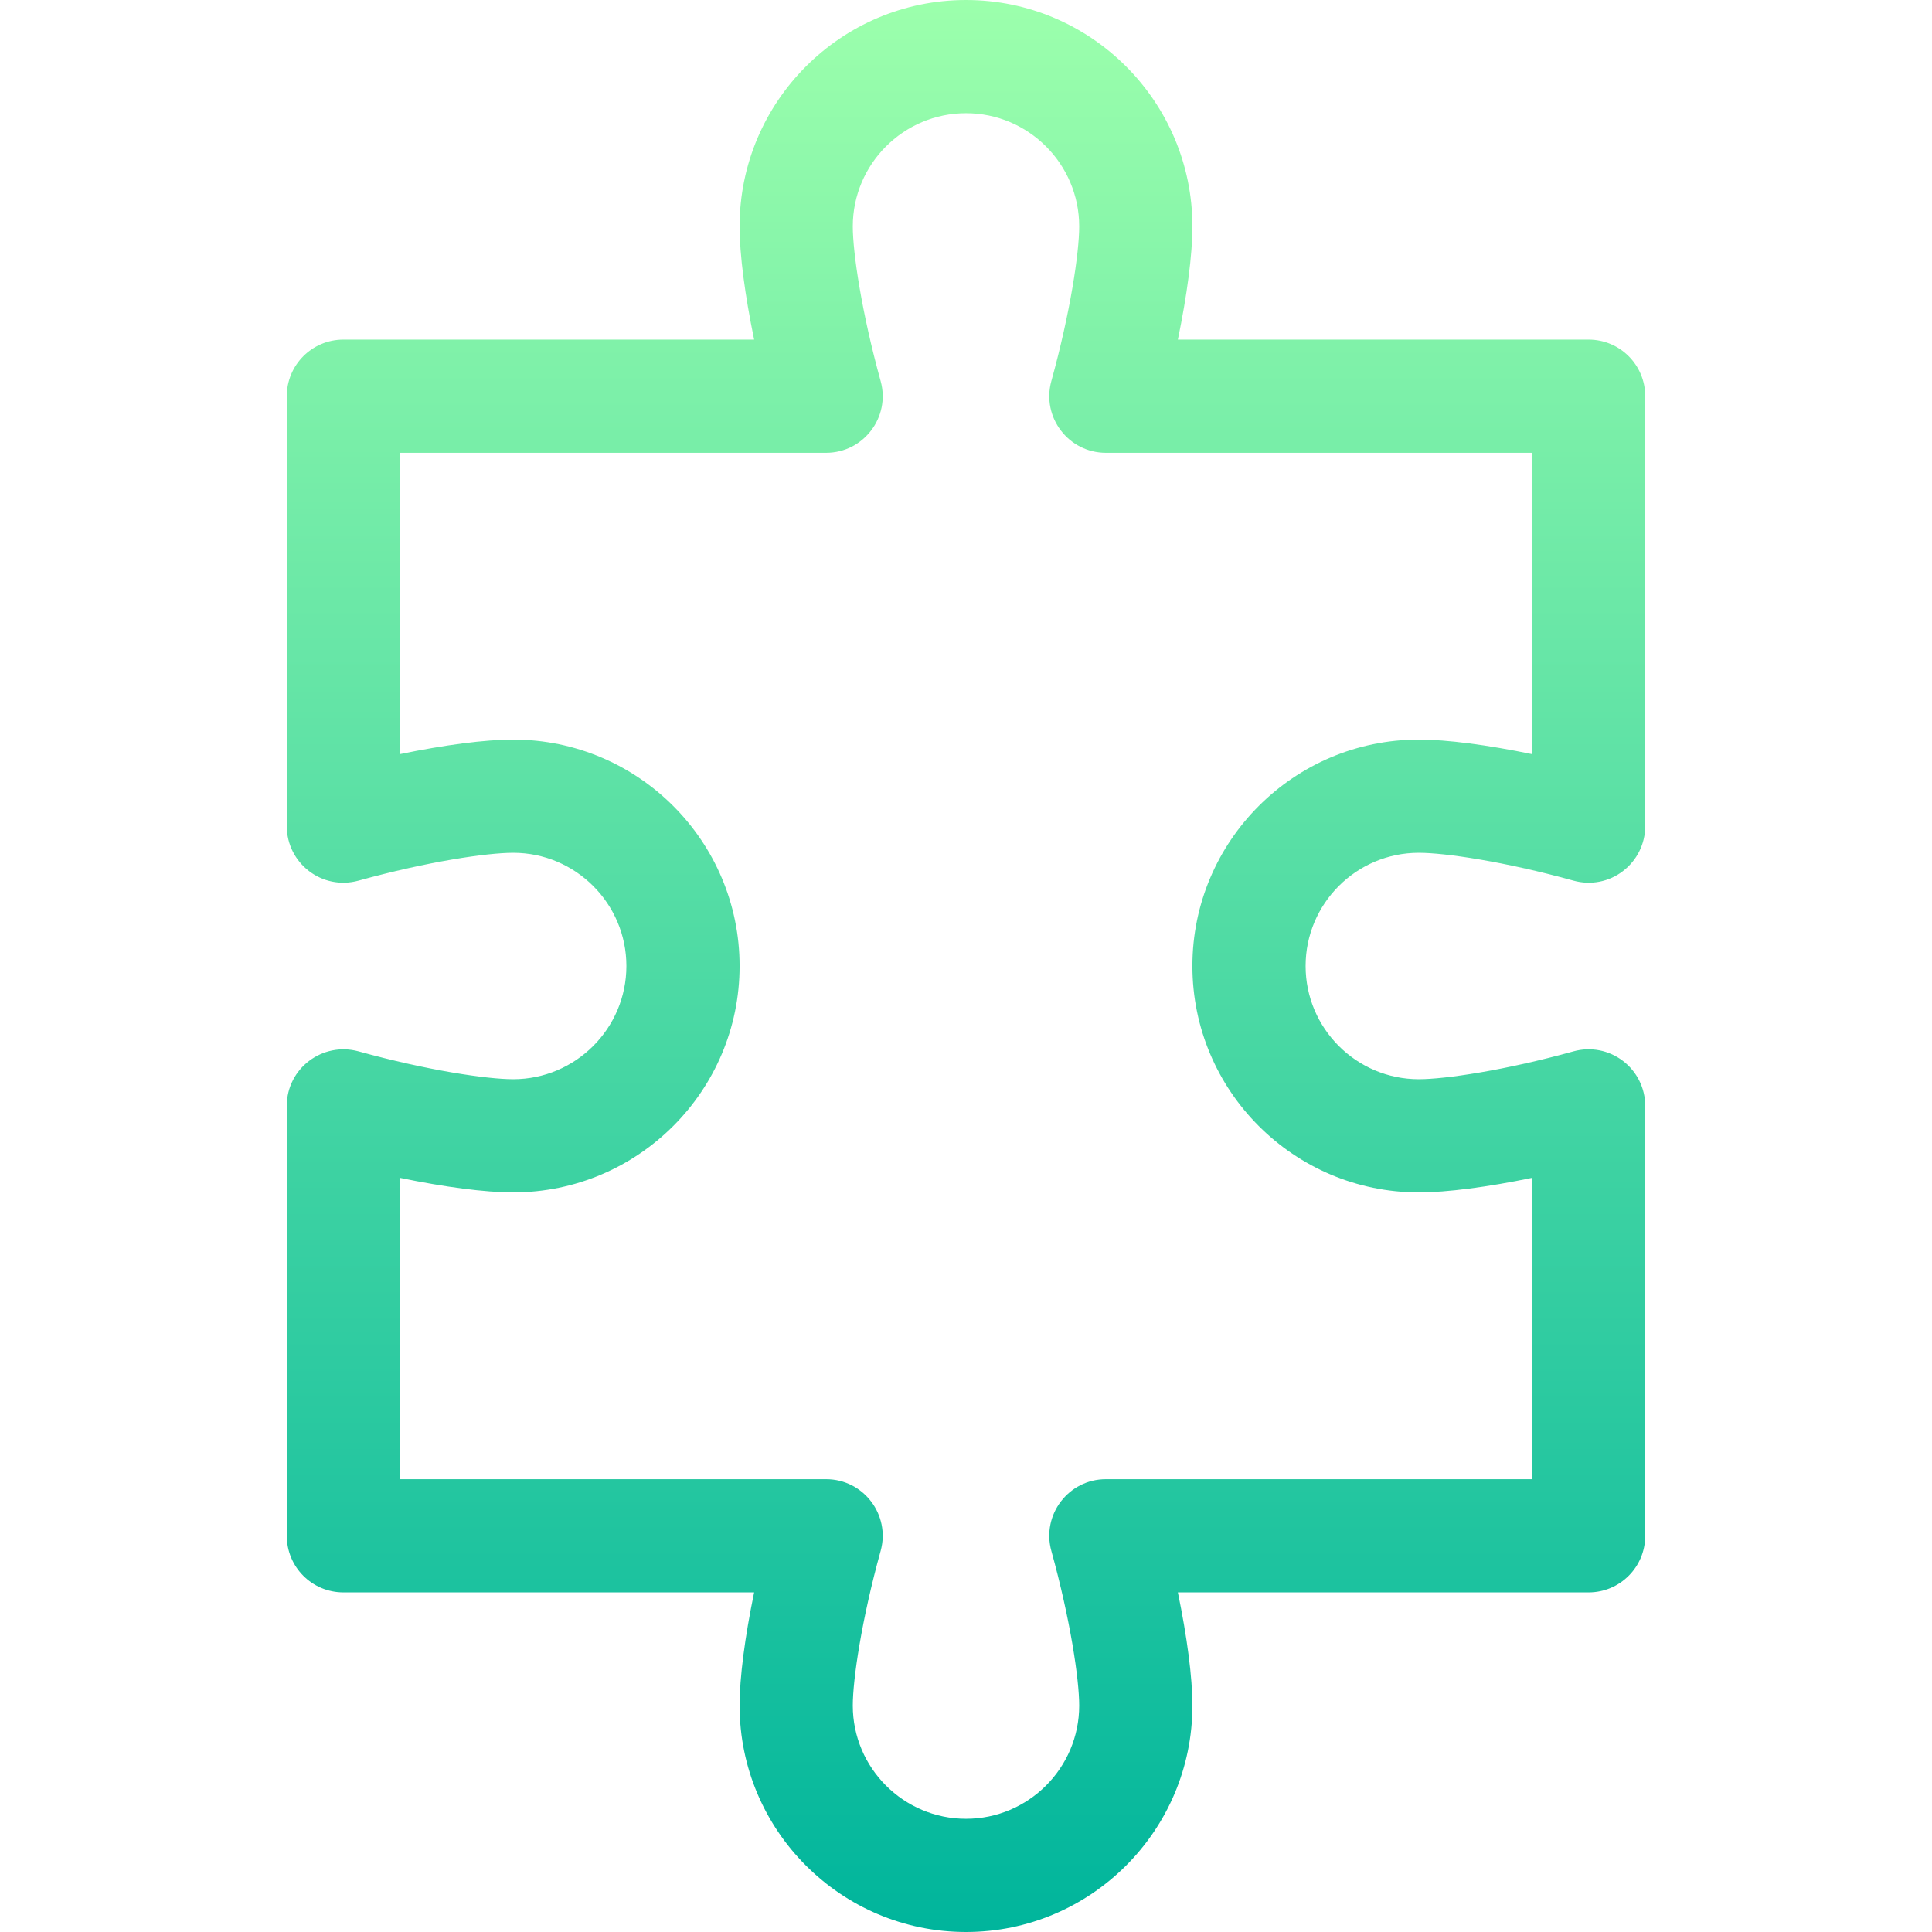 <svg id="Capa_1" enable-background="new 0 0 512 512" height="512" viewBox="0 0 512 512" width="512" xmlns="http://www.w3.org/2000/svg" xmlns:xlink="http://www.w3.org/1999/xlink"><linearGradient id="SVGID_1_" gradientUnits="userSpaceOnUse" x1="256" x2="256" y1="512" y2="0"><stop offset="0" stop-color="#00b59c"/><stop offset="1" stop-color="#9cffac"/></linearGradient><g><path d="m136 286c-6.914 0-22.69-2.314-41.001-7.383-9.474-2.584-18.999 4.456-18.999 14.458v113.925c0 8.291 6.709 15 15 15h108.853c-2.446 11.821-3.853 22.515-3.853 30 0 33.091 26.909 60 60 60s60-26.909 60-60c0-7.485-1.406-18.179-3.853-30h108.853c8.291 0 15-6.709 15-15v-113.925c0-4.688-2.183-9.097-5.918-11.938-3.721-2.827-8.54-3.779-13.081-2.52-18.311 5.069-34.087 7.383-41.001 7.383-16.538 0-30-13.462-30-30s13.462-30 30-30c6.914 0 22.69 2.314 41.001 7.383 4.556 1.26 9.39.322 13.081-2.52 3.735-2.842 5.918-7.251 5.918-11.938v-113.925c0-8.291-6.709-15-15-15h-108.853c2.447-11.821 3.853-22.515 3.853-30 0-33.091-26.909-60-60-60s-60 26.909-60 60c0 7.485 1.406 18.179 3.853 30h-108.853c-8.291 0-15 6.709-15 15v113.925c0 9.814 9.328 17.11 18.999 14.458 18.311-5.069 34.087-7.383 41.001-7.383 16.538 0 30 13.462 30 30s-13.462 30-30 30zm0-90c-7.485 0-18.179 1.406-30 3.853v-79.853h112.925c9.895 0 17.098-9.432 14.458-18.999-5.069-18.311-7.383-34.087-7.383-41.001 0-16.538 13.462-30 30-30s30 13.462 30 30c0 6.914-2.314 22.69-7.383 41.001-2.633 9.541 4.535 18.999 14.458 18.999h112.925v79.853c-11.821-2.446-22.515-3.853-30-3.853-33.091 0-60 26.909-60 60s26.909 60 60 60c7.485 0 18.179-1.406 30-3.853v79.853h-112.925c-9.895 0-17.098 9.432-14.458 18.999 5.069 18.311 7.383 34.087 7.383 41.001 0 16.538-13.462 30-30 30s-30-13.462-30-30c0-6.914 2.314-22.69 7.383-41.001 2.633-9.541-4.535-18.999-14.458-18.999h-112.925v-79.853c11.821 2.446 22.515 3.853 30 3.853 33.091 0 60-26.909 60-60s-26.909-60-60-60z" fill="url(#SVGID_1_)"/></g></svg>